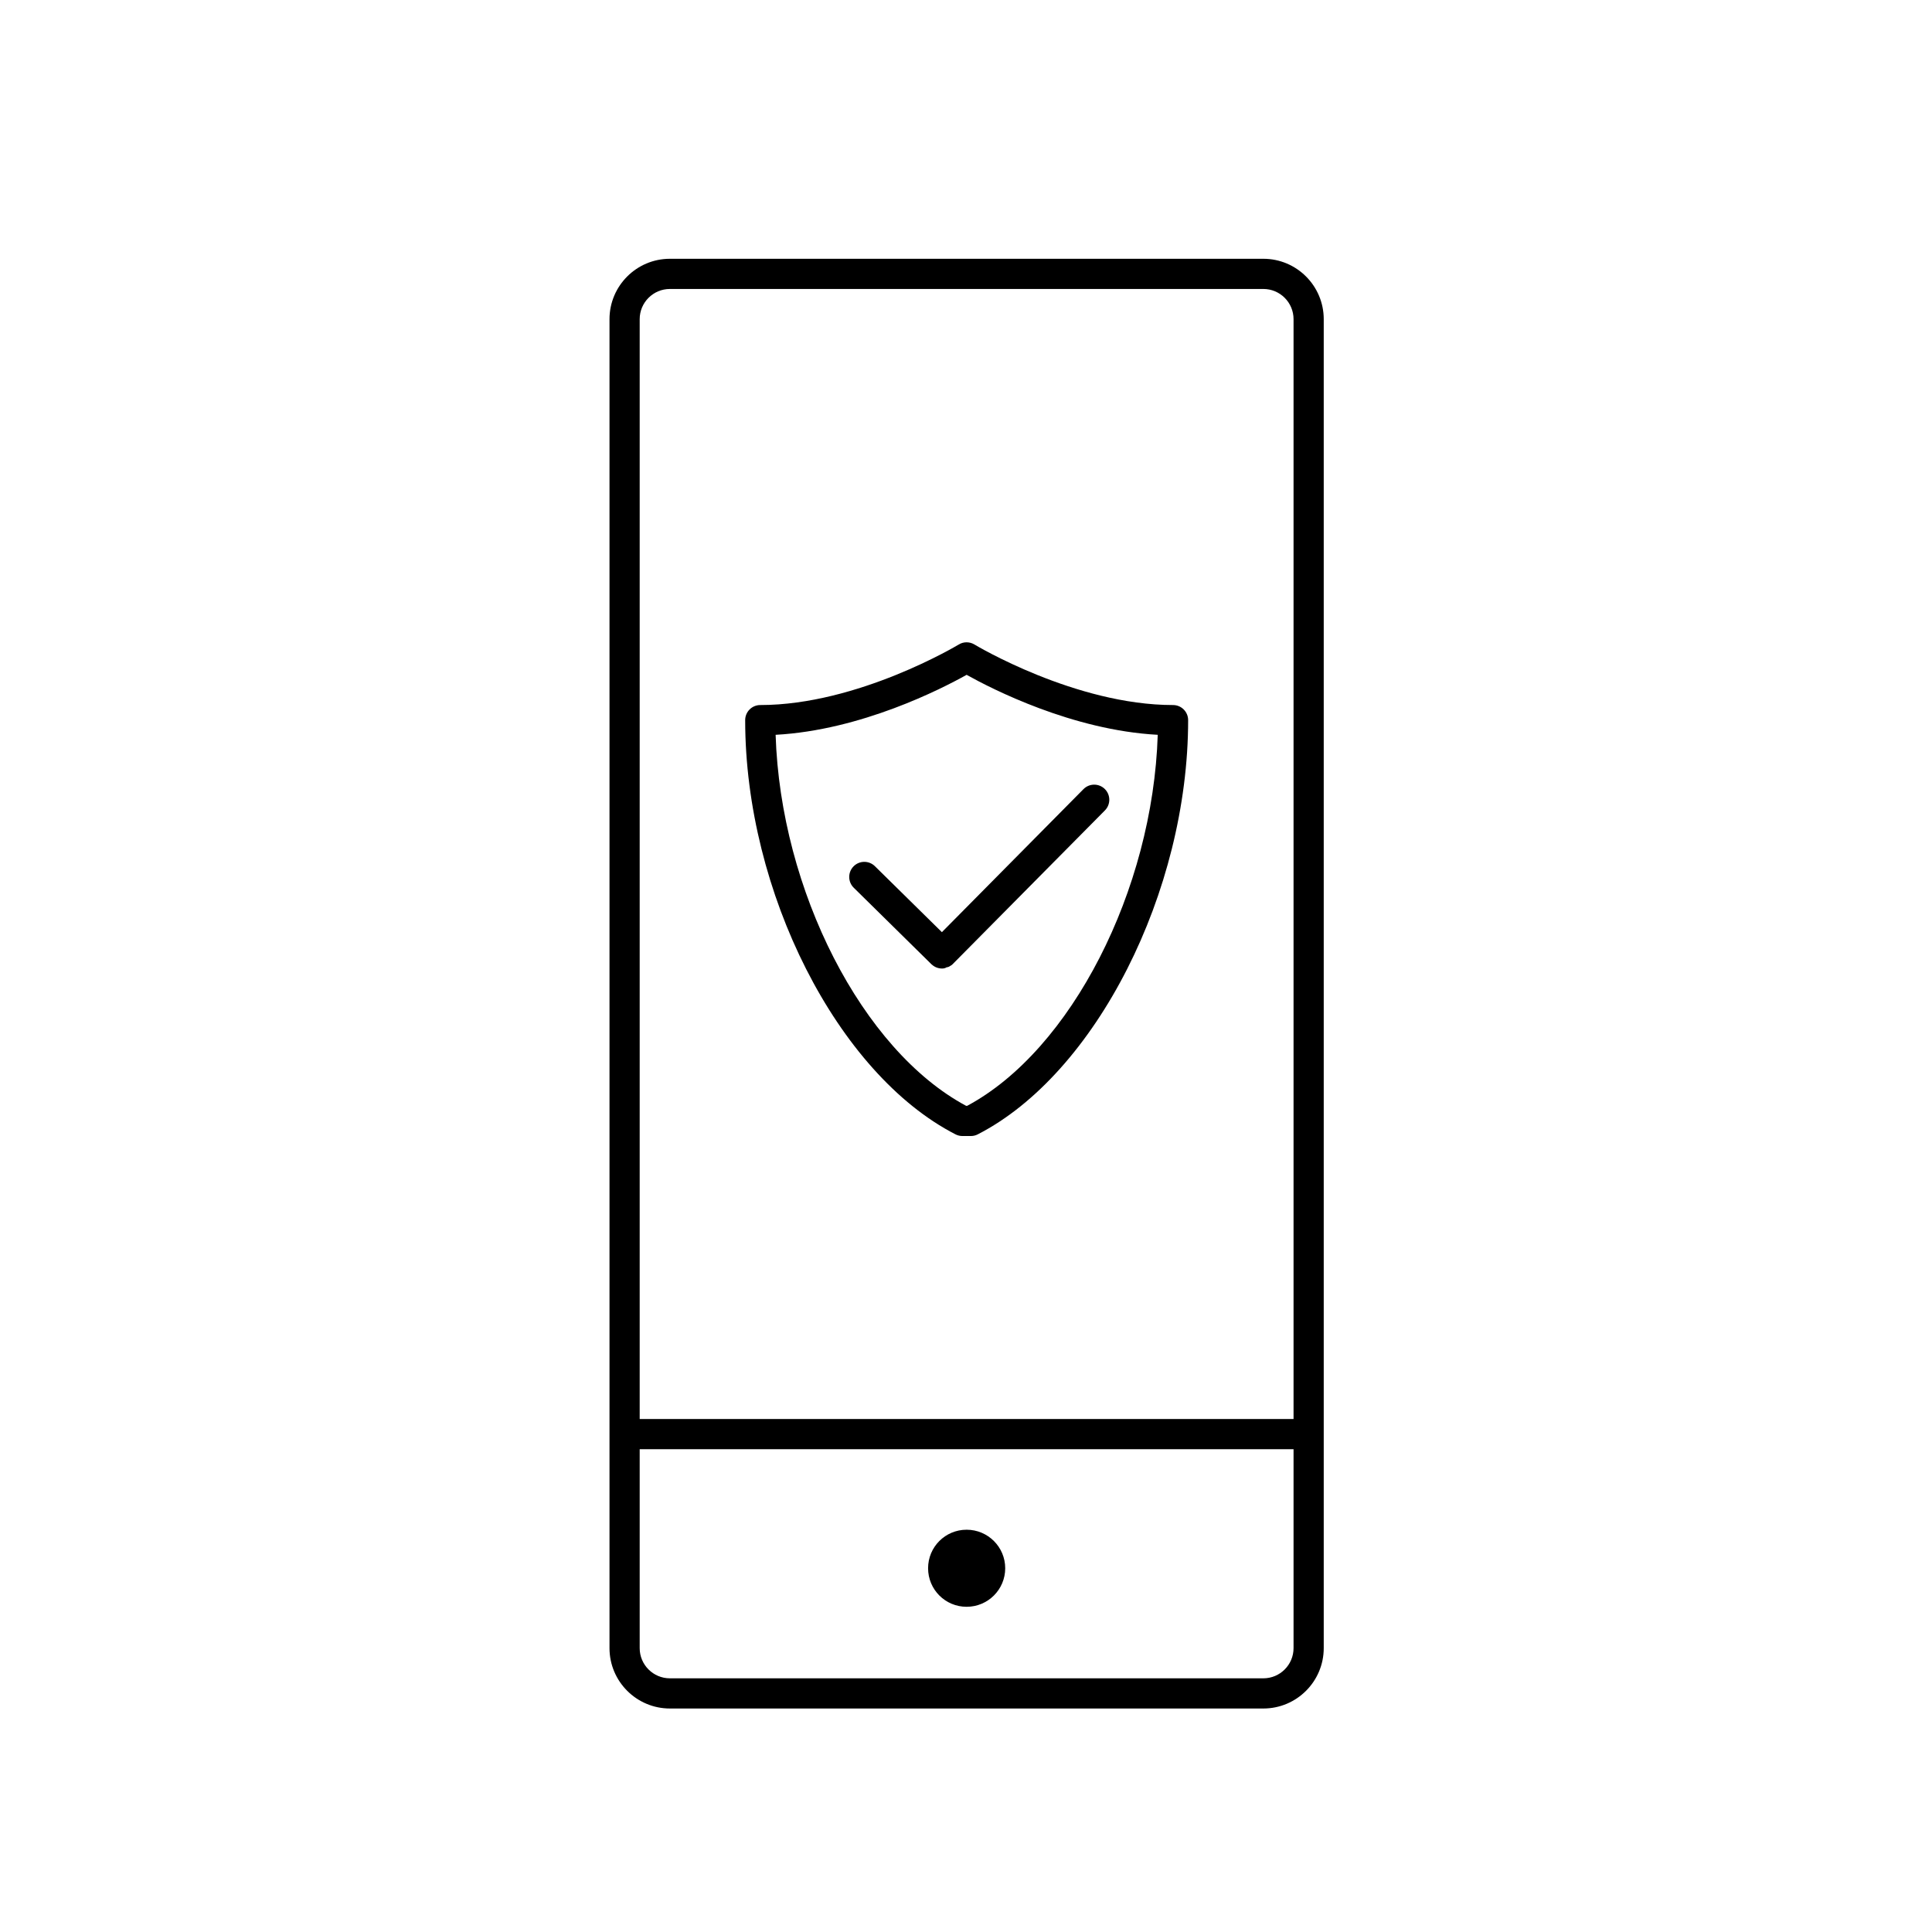 <?xml version="1.0" encoding="utf-8"?>
<!-- Generator: Adobe Illustrator 16.0.0, SVG Export Plug-In . SVG Version: 6.00 Build 0)  -->
<!DOCTYPE svg PUBLIC "-//W3C//DTD SVG 1.1//EN" "http://www.w3.org/Graphics/SVG/1.1/DTD/svg11.dtd">
<svg version="1.1" id="Layer_1" xmlns="http://www.w3.org/2000/svg" xmlns:xlink="http://www.w3.org/1999/xlink" x="0px" y="0px"
	 width="128px" height="128px" viewBox="0 0 128 128" enable-background="new 0 0 128 128" xml:space="preserve">
<g>
	<g>
		<g>
			<path d="M62.412,64.167c-0.237,0-0.476-0.084-0.664-0.252c0.001,0.001-0.001,0-0.003-0.002l0,0c-0.001,0-0.001-0.001-0.002-0.002
				c0,0,0.001-0.001-0.003-0.002v0c-0.001-0.001,0.001-0.003-0.003-0.002c0.001,0-0.002-0.001-0.002-0.002
				c-0.001,0-0.003-0.001-0.003-0.002l-0.001,0c0-0.001-0.001-0.001-0.002-0.002c0,0.001,0,0-0.002-0.002
				c0-0.001,0-0.001-0.003-0.002c0,0,0,0,0,0c-0.005-0.004-0.01-0.009-0.015-0.014l-5.148-5.07
				c-0.393-0.387-0.397-1.021-0.011-1.414c0.388-0.394,1.02-0.399,1.415-0.011l4.438,4.37l9.38-9.476
				c0.388-0.392,1.022-0.396,1.414-0.007c0.393,0.389,0.396,1.022,0.008,1.415L63.123,63.871c-0.02,0.02-0.039,0.038-0.06,0.056l0,0
				c-0.001,0-0.002,0.001-0.002,0.001l-0.001,0c-0.001,0.001-0.002,0.001-0.002,0.001l-0.001,0.001c0,0-0.003,0.001-0.002,0.002
				c-0.002,0.001-0.003,0.001-0.003,0.002c0,0-0.001,0.001-0.002,0.001l-0.002,0.002l-0.001,0c-0.001,0-0.001,0.001-0.002,0.001
				c0,0,0,0-0.002,0.002c-0.002,0.001-0.001,0.001-0.003,0.002c0,0-0.003,0-0.002,0.002c-0.002,0.003-0.001,0.001-0.003,0.002
				c0,0-0.001,0.001-0.001,0.001c0,0-0.001,0.001-0.001,0.001c-0.001,0,0.008,0.004-0.003,0.002c0,0.001-0.002,0.002-0.002,0.002
				c-0.001,0-0.001,0.001-0.002,0.001l-0.001,0c0.001,0.001-0.001,0.001-0.002,0.002s-0.002,0.001-0.002,0.001l-0.001,0
				c-0.001,0-0.001,0.001-0.002,0.001v0c-0.003,0.001-0.003,0.001-0.003,0.002c-0.001,0-0.001,0.001-0.002,0.001
				c0,0,0,0-0.003,0.002c0.001,0.001-0.002,0.001-0.002,0.001l-0.001,0c0,0-0.001,0.001-0.001,0.001l-0.001,0
				c-0.001,0-0.002,0.001-0.003,0.002l0,0c0,0-0.003,0.001-0.002,0.002c-0.001,0-0.002,0.001-0.003,0.001v0
				c-0.003,0.001-0.003,0.002-0.003,0.002c0,0-0.001,0.001-0.002,0.001l0,0c0,0-0.002,0.001-0.003,0.002l0,0
				c-0.04,0.028-0.082,0.054-0.125,0.076l0,0c-0.001,0-0.002,0.001-0.003,0.001l0,0c-0.001,0-0.002,0.001-0.003,0.001l0,0
				c-0.001,0-0.002,0.001-0.002,0.001h-0.001l-0.002,0.001l0,0c-0.001,0-0.002,0-0.002,0l-0.001,0c-0.001,0-0.002,0.001-0.003,0.001
				l0,0l-0.003,0.001l0,0c-0.001,0-0.002,0.001-0.003,0.001l0,0c0,0-0.002,0-0.002,0.001l-0.001,0l-0.002,0.001
				c0,0,0.009-0.001-0.003,0.001l0,0c-0.001,0-0.002,0-0.002,0l-0.001,0.001c-0.001,0-0.002,0-0.003,0.001l0,0l-0.003,0.001l0,0
				c-0.002,0.001-0.004,0-0.003,0.001c0,0-0.002,0-0.002,0.001h-0.001c-0.001,0-0.001,0.001-0.001,0.001l-0.002,0
				c0,0-0.001,0-0.002,0.001c0,0,0.008,0.002-0.003,0.001c0,0,0,0-0.001,0c0,0-0.001,0-0.002,0.001l0,0
				c-0.001,0-0.002,0.001-0.003,0.001v0c-0.002,0.001-0.003,0-0.003,0c-0.001,0.001-0.002,0.001-0.002,0.001
				c-0.001,0-0.001,0-0.001,0c-0.002,0-0.003,0.001-0.003,0.001c-0.001,0-0.001,0-0.002,0.001l-0.001,0c0,0,0,0.002-0.003,0.001
				c-0.001,0-0.001,0-0.001,0s-0.002,0.001-0.004,0.001l-0.001,0c0,0,0.009,0.003-0.003,0.001c0,0-0.001,0-0.002,0.001
				c0,0,0,0-0.001,0l-0.001,0c0,0-0.001,0-0.002,0l-0.001,0c-0.001,0,0.001,0-0.003,0.001c0,0-0.001,0-0.002,0
				c0,0-0.002,0-0.003,0.001l-0.001,0c-0.001,0,0,0.001-0.003,0.001c0,0,0.008,0-0.003,0.001c0,0-0.001,0-0.002,0.001
				c0,0,0,0-0.001,0c0,0-0.001,0-0.002,0l-0.001,0l-0.002,0c0,0,0,0-0.001,0l-0.001,0c-0.001,0-0.001,0-0.001,0l-0.002,0l-0.001,0
				c-0.003,0.001-0.003,0-0.003,0c-0.001,0.001-0.002,0.001-0.002,0.001l-0.001,0c-0.001,0-0.002,0-0.003,0.001l0,0
				c-0.001,0-0.002,0-0.002,0l-0.001,0c-0.001,0-0.002,0-0.003,0.001l0,0c-0.001,0-0.002,0-0.002,0l-0.001,0
				c-0.001,0-0.002,0-0.003,0.001l0,0c-0.001,0-0.002,0-0.003,0.001l0,0c0,0-0.002,0-0.003,0.001l0,0c-0.001,0-0.002,0-0.003,0.001
				l0,0c0,0-0.002,0-0.003,0.001l0,0c-0.001,0-0.002,0-0.003,0.001l0,0c0,0-0.002,0-0.003,0.001l0,0
				C62.614,64.152,62.513,64.167,62.412,64.167z"/>
		</g>
		<g>
			<path d="M64.322,75.265h-0.559c-0.158,0-0.315-0.038-0.456-0.11c-7.815-4.006-13.937-16.061-13.937-27.444c0-0.552,0.447-1,1-1
				c6.479,0,13.084-3.971,13.15-4.011c0.317-0.194,0.72-0.194,1.039,0c0.066,0.04,6.678,4.011,13.158,4.011c0.553,0,1,0.448,1,1
				c0,11.379-6.123,23.435-13.94,27.444C64.638,75.228,64.481,75.265,64.322,75.265z M64.01,73.265h0.066
				c6.889-3.69,12.303-14.289,12.627-24.582c-5.663-0.305-11-3.045-12.662-3.974c-1.66,0.929-6.994,3.668-12.654,3.974
				C51.711,58.979,57.123,69.578,64.01,73.265z"/>
		</g>
	</g>
	<g>
		<path d="M83.701,113.193h-39.32c-2.206,0-4-1.794-4-4V21.145c0-2.206,1.794-4,4-4h39.32c2.206,0,4,1.794,4,4v88.048
			C87.701,111.398,85.907,113.193,83.701,113.193z M44.381,19.145c-1.103,0-2,0.897-2,2v88.048c0,1.103,0.897,2,2,2h39.32
			c1.103,0,2-0.897,2-2V21.145c0-1.103-0.897-2-2-2H44.381z"/>
	</g>
	<g>
		<path d="M86.053,96.013H42.029c-0.553,0-1-0.448-1-1s0.447-1,1-1h44.023c0.553,0,1,0.448,1,1S86.605,96.013,86.053,96.013z"/>
	</g>
	<g>
		<path d="M66.598,103.9c0,1.412-1.146,2.554-2.557,2.554c-1.414,0-2.553-1.143-2.553-2.554c0-1.41,1.139-2.552,2.553-2.552
			C65.451,101.348,66.598,102.491,66.598,103.9z"/>
	</g>
</g>
</svg>
